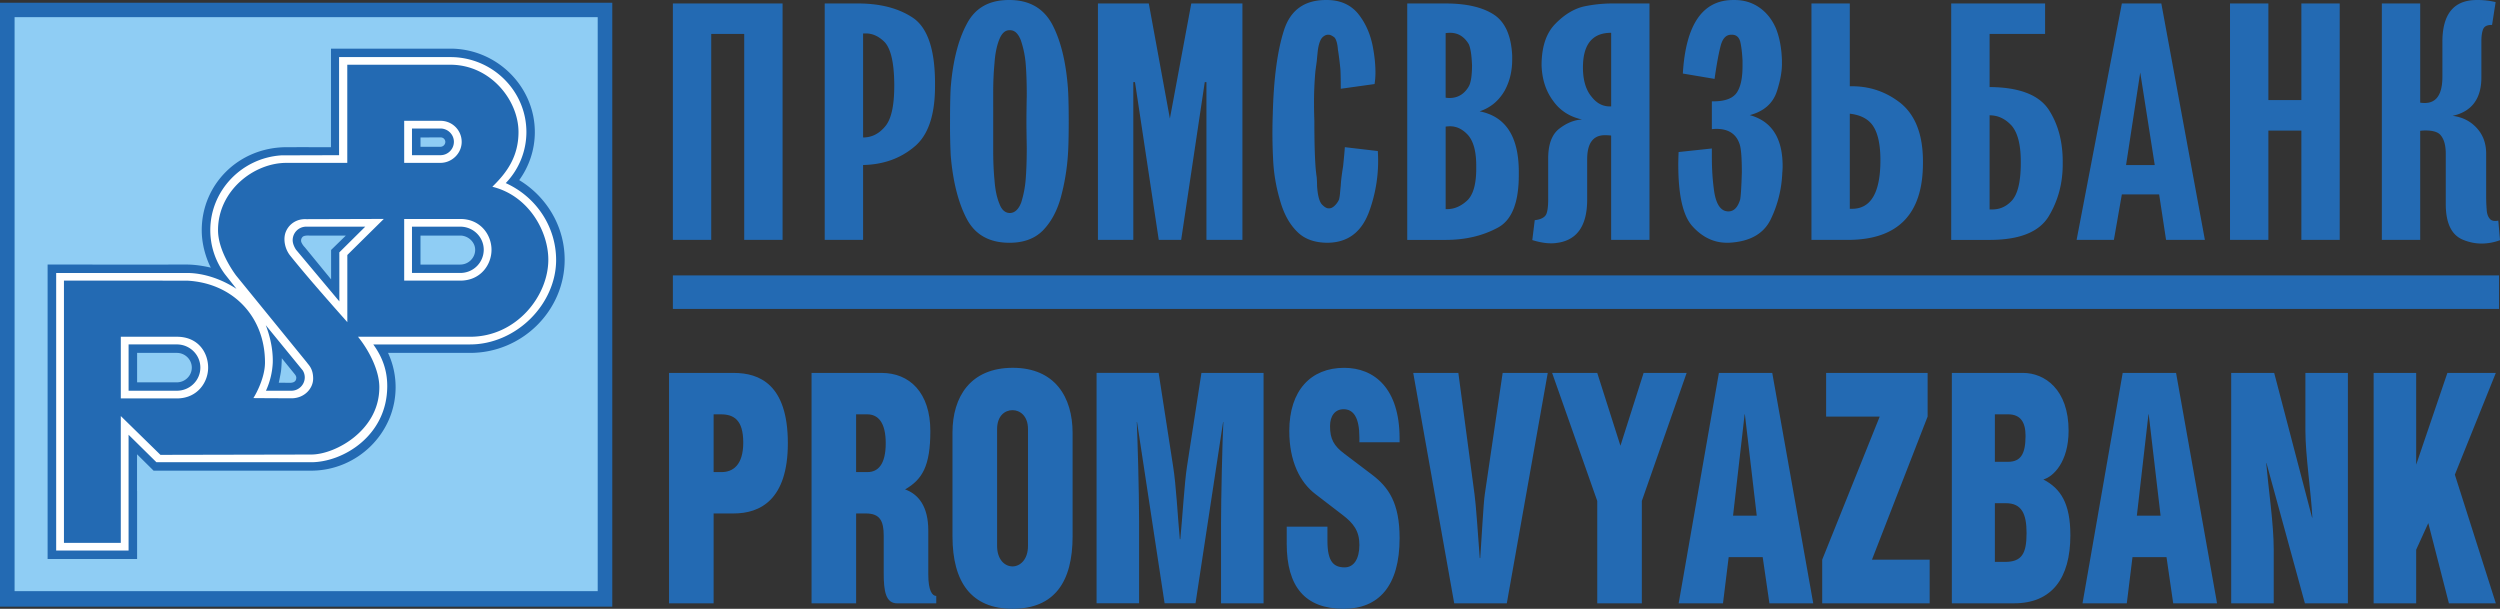 <?xml version="1.0" encoding="UTF-8"?>
<svg width="2279.4" height="555.07" version="1.1" viewBox="0 0 175.748 42.797" xmlns="http://www.w3.org/2000/svg" xmlns:cc="http://creativecommons.org/ns#" xmlns:dc="http://purl.org/dc/elements/1.1/" xmlns:rdf="http://www.w3.org/1999/02/22-rdf-syntax-ns#">
<rect x="0" y="0" width="175.748" height="42.797" fill="#333333" stroke="none"/>
<path d="m47.302 16.864v-16.62h7.713v16.62h-2.698v-14.479h-2.318v14.479zm13.372-5.264v5.264h-2.697v-16.62h2.339c1.584 0 2.877 0.341 3.884 1.021 1.004 0.698 1.515 2.195 1.531 4.491v0.308c0 2.001-0.467 3.402-1.4 4.205-0.99 0.856-2.21 1.3-3.657 1.331zm0-1.936c0.608 0 1.128-0.262 1.559-0.786 0.421-0.5 0.633-1.448 0.633-2.842v-0.148c-0.016-1.517-0.251-2.501-0.703-2.957-0.399-0.387-0.829-0.581-1.289-0.581h-0.199v7.314zm6.113-1.126c0-1.039 0.016-1.832 0.047-2.379 0.15-1.868 0.53-3.365 1.141-4.497 0.584-1.107 1.565-1.662 2.943-1.662h0.046c1.377 0 2.374 0.562 2.992 1.685 0.602 1.13 0.973 2.621 1.116 4.474 0.039 0.547 0.058 1.34 0.058 2.379 0 1.055-0.019 1.849-0.058 2.379a15.403 15.403 0 0 1 -0.51 3.006c-0.27 0.949-0.689 1.71-1.258 2.289-0.571 0.569-1.35 0.854-2.339 0.854-1.424 0-2.431-0.57-3.021-1.714-0.589-1.141-0.959-2.619-1.11-4.434a43.408 43.408 0 0 1 -0.047 -2.38zm3.034 0.011v2.002c0 0.772 0.03 1.486 0.094 2.138 0.047 0.652 0.162 1.198 0.344 1.638 0.158 0.431 0.408 0.648 0.748 0.648 0.339-0.016 0.6-0.262 0.783-0.739a7.384 7.384 0 0 0 0.319 -1.684c0.048-0.622 0.071-1.349 0.071-2.185-0.015-0.825-0.023-1.433-0.023-1.819 0-0.417 8e-3 -1.039 0.023-1.865 0-0.805-0.023-1.524-0.071-2.16a7 7 0 0 0 -0.342 -1.684c-0.183-0.478-0.436-0.716-0.76-0.716h-0.048c-0.291 0-0.526 0.208-0.699 0.625-0.182 0.446-0.297 0.996-0.344 1.647a21.923 21.923 0 0 0 -0.094 2.128zm12.421-0.216 1.504-8.089h3.595v16.62h-2.529v-11.091h-0.118l-1.659 11.091h-1.575l-1.671-11.091h-0.119v11.091h-2.486v-16.62h3.576zm12.299 2.013 2.318 0.272a10.364 10.364 0 0 1 -0.629 4.309c-0.537 1.412-1.5 2.123-2.893 2.138-0.924 0-1.643-0.262-2.156-0.786-0.537-0.532-0.938-1.263-1.197-2.198a12.023 12.023 0 0 1 -0.486 -2.891 36.606 36.606 0 0 1 -0.024 -3.142c0.062-2.504 0.324-4.469 0.781-5.898 0.451-1.434 1.439-2.15 2.963-2.15h0.049c0.924 0 1.652 0.312 2.182 0.935 0.537 0.655 0.891 1.449 1.066 2.385 0.117 0.623 0.178 1.216 0.178 1.78 0 0.281-0.021 0.551-0.061 0.808l-2.377 0.332c0-0.607-8e-3 -1.059-0.025-1.354a21.697 21.697 0 0 0 -0.178 -1.422c-0.031-0.4-0.111-0.678-0.238-0.83-0.166-0.129-0.305-0.193-0.414-0.193h-0.047c-0.129 0-0.26 0.064-0.395 0.193-0.141 0.151-0.244 0.436-0.309 0.854a29.34 29.34 0 0 0 -0.082 0.817c-0.031 0.222-0.064 0.457-0.096 0.707a24.157 24.157 0 0 0 -0.096 2.32c0 0.357 8e-3 0.739 0.023 1.149 0 1.516 0.033 2.65 0.096 3.4 0.016 0.182 0.041 0.383 0.072 0.603 0.016 0.235 0.023 0.429 0.023 0.581 0.039 0.636 0.146 1.065 0.32 1.284 0.182 0.198 0.346 0.297 0.488 0.297h0.047c0.15 0 0.305-0.091 0.465-0.273 0.094-0.106 0.17-0.225 0.225-0.353a2.61 2.61 0 0 0 0.07 -0.461c0.018-0.187 0.033-0.352 0.049-0.495 0.016-0.327 0.07-0.784 0.166-1.375 0.067-0.638 0.106-1.086 0.122-1.343zm4.387 6.518v-16.62h2.699c1.441 0 2.562 0.255 3.367 0.767 0.803 0.513 1.24 1.473 1.311 2.882v0.307c0 0.789-0.17 1.5-0.51 2.138-0.412 0.735-1.006 1.231-1.779 1.489 1.82 0.356 2.738 1.754 2.754 4.194v0.284c0 1.94-0.49 3.172-1.471 3.696-1.059 0.575-2.283 0.864-3.672 0.864h-2.699zm2.699-9.998c0.102 0.015 0.189 0.023 0.266 0.023 0.588 0 1.039-0.269 1.357-0.808 0.152-0.265 0.232-0.769 0.232-1.513-0.031-0.719-0.109-1.208-0.232-1.467-0.318-0.531-0.754-0.796-1.311-0.796-0.094 0-0.195 8e-3 -0.312 0.023zm0 7.836h0.094c0.486 0 0.936-0.182 1.352-0.546 0.453-0.371 0.688-1.098 0.705-2.184v-0.33c0-1.024-0.205-1.751-0.611-2.184-0.369-0.387-0.775-0.581-1.223-0.581a2.35 2.35 0 0 0 -0.316 0.024v5.801zm14.33-14.458v16.62h-2.695v-7.336a3.604 3.604 0 0 0 -0.41 -0.023c-0.85-0.015-1.275 0.551-1.275 1.697v2.826c0 1.869-0.729 2.888-2.184 3.055a2.492 2.492 0 0 1 -0.35 0.022c-0.393 0-0.834-0.076-1.324-0.228l0.172-1.399c0.41-0.046 0.68-0.178 0.799-0.397 0.098-0.198 0.146-0.555 0.146-1.07v-2.868c0-0.994 0.258-1.692 0.775-2.093 0.518-0.403 1.055-0.619 1.607-0.65-0.869-0.189-1.547-0.625-2.033-1.308-0.51-0.684-0.781-1.514-0.814-2.493 0-1.305 0.326-2.283 0.98-2.937 0.639-0.651 1.314-1.058 2.033-1.217a9.808 9.808 0 0 1 1.877 -0.201zm-2.695 2.061c-1.322 0-1.982 0.812-1.982 2.434v0.114c0.018 0.831 0.217 1.478 0.602 1.942 0.354 0.458 0.781 0.686 1.285 0.686h0.096v-5.176zm4.744 8.383 2.336-0.25v0.602c0 0.887 0.057 1.702 0.166 2.446 0.148 0.916 0.482 1.375 0.996 1.375 0.385 0 0.662-0.28 0.828-0.841 0.047-0.235 0.086-0.865 0.117-1.888 0-0.994-0.047-1.646-0.143-1.958-0.229-0.742-0.777-1.114-1.645-1.114-0.104 0-0.209 8e-3 -0.32 0.022v-1.957h0.096c0.859 0 1.426-0.223 1.693-0.67 0.244-0.394 0.367-0.993 0.367-1.796v-0.421c-0.031-0.577-0.088-1.02-0.166-1.331-0.096-0.312-0.287-0.466-0.58-0.466h-0.047c-0.355 0-0.6 0.25-0.736 0.751-0.141 0.522-0.287 1.308-0.436 2.354l-2.23-0.376c0.205-3.446 1.387-5.169 3.543-5.169h0.094c0.646 0 1.219 0.171 1.717 0.511 0.506 0.342 0.896 0.825 1.174 1.446 0.26 0.623 0.406 1.376 0.438 2.264v0.287c0 0.522-0.113 1.148-0.344 1.877-0.275 0.874-0.916 1.442-1.918 1.707 1.541 0.419 2.311 1.614 2.311 3.587 0 0.159-8e-3 0.322-0.025 0.489a8.185 8.185 0 0 1 -0.809 3.244c-0.496 1.025-1.473 1.576-2.932 1.651h-0.143c-0.924 0-1.734-0.386-2.432-1.159-0.662-0.729-0.994-2.172-0.994-4.331 0-0.28 8e-3 -0.576 0.024-0.886zm12.033-10.444v5.82h0.156c1.27 0 2.408 0.394 3.412 1.182 1.033 0.841 1.559 2.183 1.574 4.024v0.193c0 3.6-1.764 5.401-5.289 5.401h-2.549v-16.62zm0 14.435h0.154c1.332 0 1.998-1.14 1.998-3.418 0-1.058-0.164-1.844-0.484-2.355-0.32-0.518-0.877-0.822-1.668-0.914zm13.728-14.435v2.142h-3.9v3.734c2.07 0.014 3.455 0.542 4.15 1.582 0.66 1.009 0.99 2.23 0.99 3.664v0.182c0 1.351-0.33 2.573-0.99 3.665-0.672 1.102-2.057 1.652-4.15 1.652h-2.699v-16.62h6.599zm-3.9 14.48h0.199c0.521 0 0.977-0.205 1.359-0.614 0.42-0.462 0.633-1.338 0.633-2.627v-0.137c0-1.167-0.213-2.001-0.633-2.502-0.445-0.492-0.965-0.739-1.559-0.739v6.619zm9.297-14.48h2.775l3.062 16.62h-2.729l-0.486-3.196h-2.623l-0.559 3.196h-2.621zm0.295 11.362h2.018l-1.021-6.51zm10.006-4.57h2.318v-6.792h2.697v16.62h-2.697v-7.684h-2.318v7.684h-2.698v-16.62h2.698zm7.976-6.792h2.697v6.974c0.119 0.016 0.225 0.023 0.318 0.023 0.828 0 1.242-0.616 1.242-1.847v-2.451c0-1.962 0.807-2.942 2.418-2.942h0.096c0.412 0 0.82 0.049 1.229 0.148l-0.252 1.605h-0.049c-0.309 0-0.502 0.104-0.584 0.312-0.078 0.209-0.117 0.484-0.117 0.826v2.539c0 1.512-0.676 2.416-2.025 2.712 0.701 0.09 1.268 0.379 1.705 0.863 0.438 0.479 0.656 1.079 0.656 1.8v3.052c0 0.282 0.012 0.569 0.035 0.865 0.016 0.288 0.088 0.505 0.215 0.649 0.078 0.105 0.207 0.16 0.393 0.16 0.061 0 0.133-8e-3 0.211-0.024l0.119 1.377a3.767 3.767 0 0 1 -1.285 0.237c-0.438 0-0.869-0.086-1.299-0.26-0.818-0.326-1.229-1.165-1.229-2.515v-3.537c0-0.575-0.115-1.003-0.342-1.284-0.174-0.235-0.535-0.354-1.088-0.354-0.109 0-0.234 8e-3 -0.367 0.024v7.666h-2.697zm8.241 21.474h-128.38v-2.356h128.38zm-132.64 20.931h-43.043v-42.455h43.043z" clip-rule="evenodd" fill="#236ab3" fill-rule="evenodd"/>
<path d="m42.018 41.557h-40.993v-40.351h40.993z" clip-rule="evenodd" fill="#8fcdf4" fill-rule="evenodd"/>
<path d="m3.348 18.598s8.96 3e-3 9.785 0c0.828-1e-3 1.689 0.218 1.689 0.218s-0.64-1.152-0.64-2.632c0-3.218 2.59-5.837 5.975-5.837 0.873-3e-3 3.11 0 3.11 0l2e-3 -6.928h8.388c3.258 0 5.941 2.647 5.941 5.866 0 1.253-0.408 2.42-1.097 3.377 1.909 1.156 3.194 3.238 3.194 5.591 0 3.596-2.998 6.555-6.642 6.555h-5.775c0.344 0.738 0.533 1.558 0.533 2.416 0 3.217-2.682 5.863-5.941 5.863h-11.073l-1.163-1.152v2.582h4e-3v4.781h-6.291v-20.7zm17.372 7.706-0.909-1.12s-0.014 0.563-0.054 0.889c-0.026 0.214-0.159 0.832-0.159 0.832l0.731 5e-3s0.289 0.026 0.417-0.119c0.057-0.062 0.074-0.123 0.083-0.226 0.01-0.128-0.109-0.261-0.109-0.261zm-8.286 0.574c0.576 0 1.05-0.467 1.05-1.035 0-0.566-0.474-1.035-1.05-1.035h-2.795v2.07zm19.922-8.28c0.575 0 1.048-0.467 1.048-1.034 0-0.568-0.515-1.004-1.048-1.004h-2.796v2.039h2.796zm-1.398-8.279a0.348 0.348 0 0 0 0.349 -0.345 0.32 0.32 0 0 0 -0.318 -0.314l-1.428 2e-3v0.657zm-9.781 6.686c0.086 0.221 0.248 0.375 0.248 0.375l1.851 2.26v-2.069l1.035-1.01h-2.558s-0.4-0.037-0.5 0.114c0 0-0.124 0.122-0.076 0.33z" clip-rule="evenodd" fill="#236ab3" fill-rule="evenodd"/>
<path d="m32.358 15.393h-3.944v4.334h3.944c1.426 0 2.195-1.116 2.195-2.167 0-1.05-0.769-2.167-2.195-2.167zm0 3.795h-3.396v-3.254h3.396c0.91 0 1.649 0.729 1.649 1.626a1.64 1.64 0 0 1 -1.649 1.628zm0.098-9.217a1.48 1.48 0 0 0 -1.496 -1.478h-2.546v2.956h2.546c0.799 0 1.496-0.658 1.496-1.478zm-3.494-0.938h1.998c0.524 0 0.949 0.422 0.949 0.938a0.944 0.944 0 0 1 -0.949 0.938h-1.998zm-16.526 14.64h-3.943v4.335h3.943c1.426 0 2.196-1.117 2.196-2.167 0-1.045-0.687-2.168-2.196-2.168zm0 3.794h-3.396v-3.255h3.396c0.91 0 1.649 0.73 1.649 1.629 0 0.898-0.739 1.626-1.649 1.626zm9.112-12.06-0.092-3e-3c-0.819 0-1.314 0.571-1.428 1.102a1.59 1.59 0 0 0 -0.031 0.313c0 0.405 0.149 0.833 0.399 1.146 1.12 1.395 2.515 2.982 3.849 4.488l0.172 0.195v-4.721c0.05-0.054 2.565-2.537 2.565-2.537l-0.218 1e-3zm2.307 2.334 2e-3 3.448-3.045-3.634c2e-3 1e-3 -0.237-0.331-0.237-0.672v-0.011a0.952 0.952 0 0 1 0.948 -0.938h4.154z" clip-rule="evenodd" fill="#fff" fill-rule="evenodd"/>
<path d="m35.554 12.871a5.182 5.182 0 0 0 1.452 -3.588c0-2.906-2.397-5.27-5.344-5.27h-7.825v6.896l-4.062 0.012c-2.801 0.186-4.991 2.496-4.991 5.26 0 1.113 0.354 2.181 1.022 3.087l0.819 1.038c-1.075-0.705-2.334-1.117-3.491-1.117h-9.185v19.515h5.09v-8.142l1.958 1.932h10.875c2.238 0 5.341-1.855 5.351-5.338v-0.017c0-1.07-0.316-2.005-0.982-2.926h6.814c1.528 0 3.069-0.656 4.228-1.801 1.151-1.137 1.812-2.643 1.812-4.133v-2e-3c-2e-3 -2.327-1.387-4.433-3.541-5.406zm-2.498 10.802h-7.887l0.12 0.156c0.667 0.867 1.378 2.213 1.378 3.391 0 1.714-0.955 2.852-1.756 3.504-0.914 0.747-2.108 1.229-3.039 1.229l-10.592 0.023-2.788-2.729v8.916h-3.996v-18.436h4.445l4.213 2e-3c3.23 0.168 5.482 2.54 5.475 5.766-5e-3 1.081-0.654 2.217-0.729 2.343l-0.085 0.145 0.167 5e-3 2.511 0.012c0.931-3e-3 1.515-0.71 1.521-1.364l1e-3 -0.021c0-0.594-0.231-0.874-0.371-1.041l-0.07-0.091-6e-3 -0.01-4.973-6.109c-0.295-0.401-1.267-1.822-1.267-3.183 0-2.789 2.526-4.731 4.794-4.731h4.292v-6.9h7.242c2.825 0 4.795 2.494 4.795 4.732 0 1.766-0.871 2.875-1.721 3.728l-0.117 0.117 0.161 0.044c2.451 0.691 3.773 3.134 3.773 5.081 4e-3 2.563-2.252 5.421-5.491 5.421zm-16.229-2.743 6e-3 4e-3 5e-3 6e-3zm1.856 1.929 2.601 3.183a0.921 0.921 0 0 1 0.141 0.489 0.944 0.944 0 0 1 -0.95 0.937h-1.779a5.338 5.338 0 0 0 0.479 -1.969l2e-3 -0.157c0-0.795-0.178-1.675-0.494-2.483z" clip-rule="evenodd" fill="#fff" fill-rule="evenodd"/>
<path d="m50.167 42.413h-3.134v-16.197h4.547c1.812 0 3.805 0.812 3.805 4.941 0 3.992-1.958 4.938-3.805 4.938h-1.413zm0-9.226h0.562c0.778 0 1.521-0.475 1.521-2.076s-0.67-1.984-1.577-1.984h-0.506zm10.017 9.226h-3.132v-16.197h4.927c1.955 0 3.423 1.376 3.423 4.083 0 2.459-0.562 3.407-1.775 4.106 0.941 0.338 1.631 1.194 1.631 2.888v3.09c0 1.173 0.289 1.511 0.561 1.511v0.52h-2.753c-0.799 0-0.942-0.857-0.942-2.099v-2.662c0-1.037-0.273-1.557-1.25-1.557h-0.689v6.317zm0-9.226h0.797c0.762 0 1.285-0.565 1.285-2.03 0-1.444-0.523-2.03-1.303-2.03h-0.779zm15.219-2.754v7.266c0 3.224-1.288 5.097-4.222 5.097-2.899 0-4.222-1.873-4.222-5.097v-7.286c0-2.549 1.287-4.557 4.24-4.557 2.954 0 4.204 2.052 4.204 4.577zm-5.308-0.269v8.211c0 0.97 0.543 1.443 1.086 1.443 0.525 0 1.086-0.474 1.086-1.443v-8.211c0-0.925-0.562-1.33-1.086-1.33-0.543-1e-3 -1.086 0.405-1.086 1.33zm11.357-3.949 1.016 6.564c0.217 1.332 0.325 3.588 0.472 5.12h0.036c0.144-1.465 0.289-3.969 0.471-5.12l1.013-6.564h4.367v16.197h-2.989v-5.685c0-1.556 0.09-5.708 0.163-7.061h-0.018l-1.939 12.745h-2.174l-1.937-12.745h-0.019c0.054 1.128 0.163 4.85 0.163 7.037v5.708h-2.989v-16.197h4.364zm11.866 10.806v1.016c0 1.465 0.453 1.849 1.213 1.849 0.635 0 1.033-0.587 1.033-1.579 0-0.97-0.398-1.511-1.197-2.119l-1.881-1.444c-1.105-0.834-1.85-2.323-1.85-4.444 0-2.863 1.523-4.442 3.859-4.442 2.119 0 3.895 1.443 3.895 4.962v0.271h-2.826v-0.34c0-1.398-0.418-1.983-1.105-1.983-0.615 0-0.959 0.473-0.959 1.194 0 0.881 0.254 1.376 1.014 1.939l1.938 1.468c1.16 0.879 1.939 1.983 1.939 4.465 0 3.361-1.469 4.963-3.932 4.963-2.717 0-4.004-1.556-4.004-4.578v-1.196h2.863zm9.203-10.806 1.139 8.55c0.094 0.631 0.254 2.978 0.365 4.466h0.035c0.109-1.488 0.219-3.835 0.324-4.511l1.252-8.505h3.17l-2.879 16.197h-3.697l-2.881-16.197zm9.764 0 1.631 5.121 1.629-5.121h3.025l-3.15 9.001v7.197h-3.135v-7.197l-3.172-9.001zm12.303 0 2.881 16.197h-3.08l-0.473-3.248h-2.391l-0.4 3.248h-3.115l2.828-16.197zm-1.09 10.037-0.834-7.126h-0.018l-0.814 7.126zm12.012-10.037v3.07l-3.912 10.059h4.056v3.069h-7.554v-3.069l4.042-10.059h-3.767v-3.07zm1.703 0h5c1.521 0 3.207 1.152 3.207 4.061 0 2.21-1.088 3.247-1.775 3.43 1.213 0.631 1.9 1.67 1.9 3.925 0 3.022-1.303 4.782-3.965 4.782h-4.367zm3.025 6.249h0.924c0.889 0 1.232-0.541 1.232-1.827 0-0.948-0.344-1.511-1.232-1.511h-0.924zm0 7.037h0.705c1.18 0 1.523-0.562 1.523-2.028 0-1.354-0.344-2.098-1.451-2.098h-0.777zm12.737-13.286 2.881 16.197h-3.082l-0.471-3.248h-2.391l-0.4 3.248h-3.113l2.824-16.197zm-1.088 10.037-0.834-7.126h-0.018l-0.816 7.126zm7.986-10.037 2.664 10.173h0.02c-0.09-1.803-0.49-4.353-0.49-6.134v-4.039h2.988v16.197h-3.023l-2.701-9.858h-0.018c0.146 1.715 0.527 4.287 0.527 6.022v3.836h-2.99v-16.197zm9.982 6.451 2.194-6.451h3.406l-2.881 7.153 2.881 9.045h-3.299l-1.449-5.64-0.852 1.873v3.767h-2.99v-16.198h2.99z" clip-rule="evenodd" fill="#236ab3" fill-rule="evenodd"/>
</svg>
